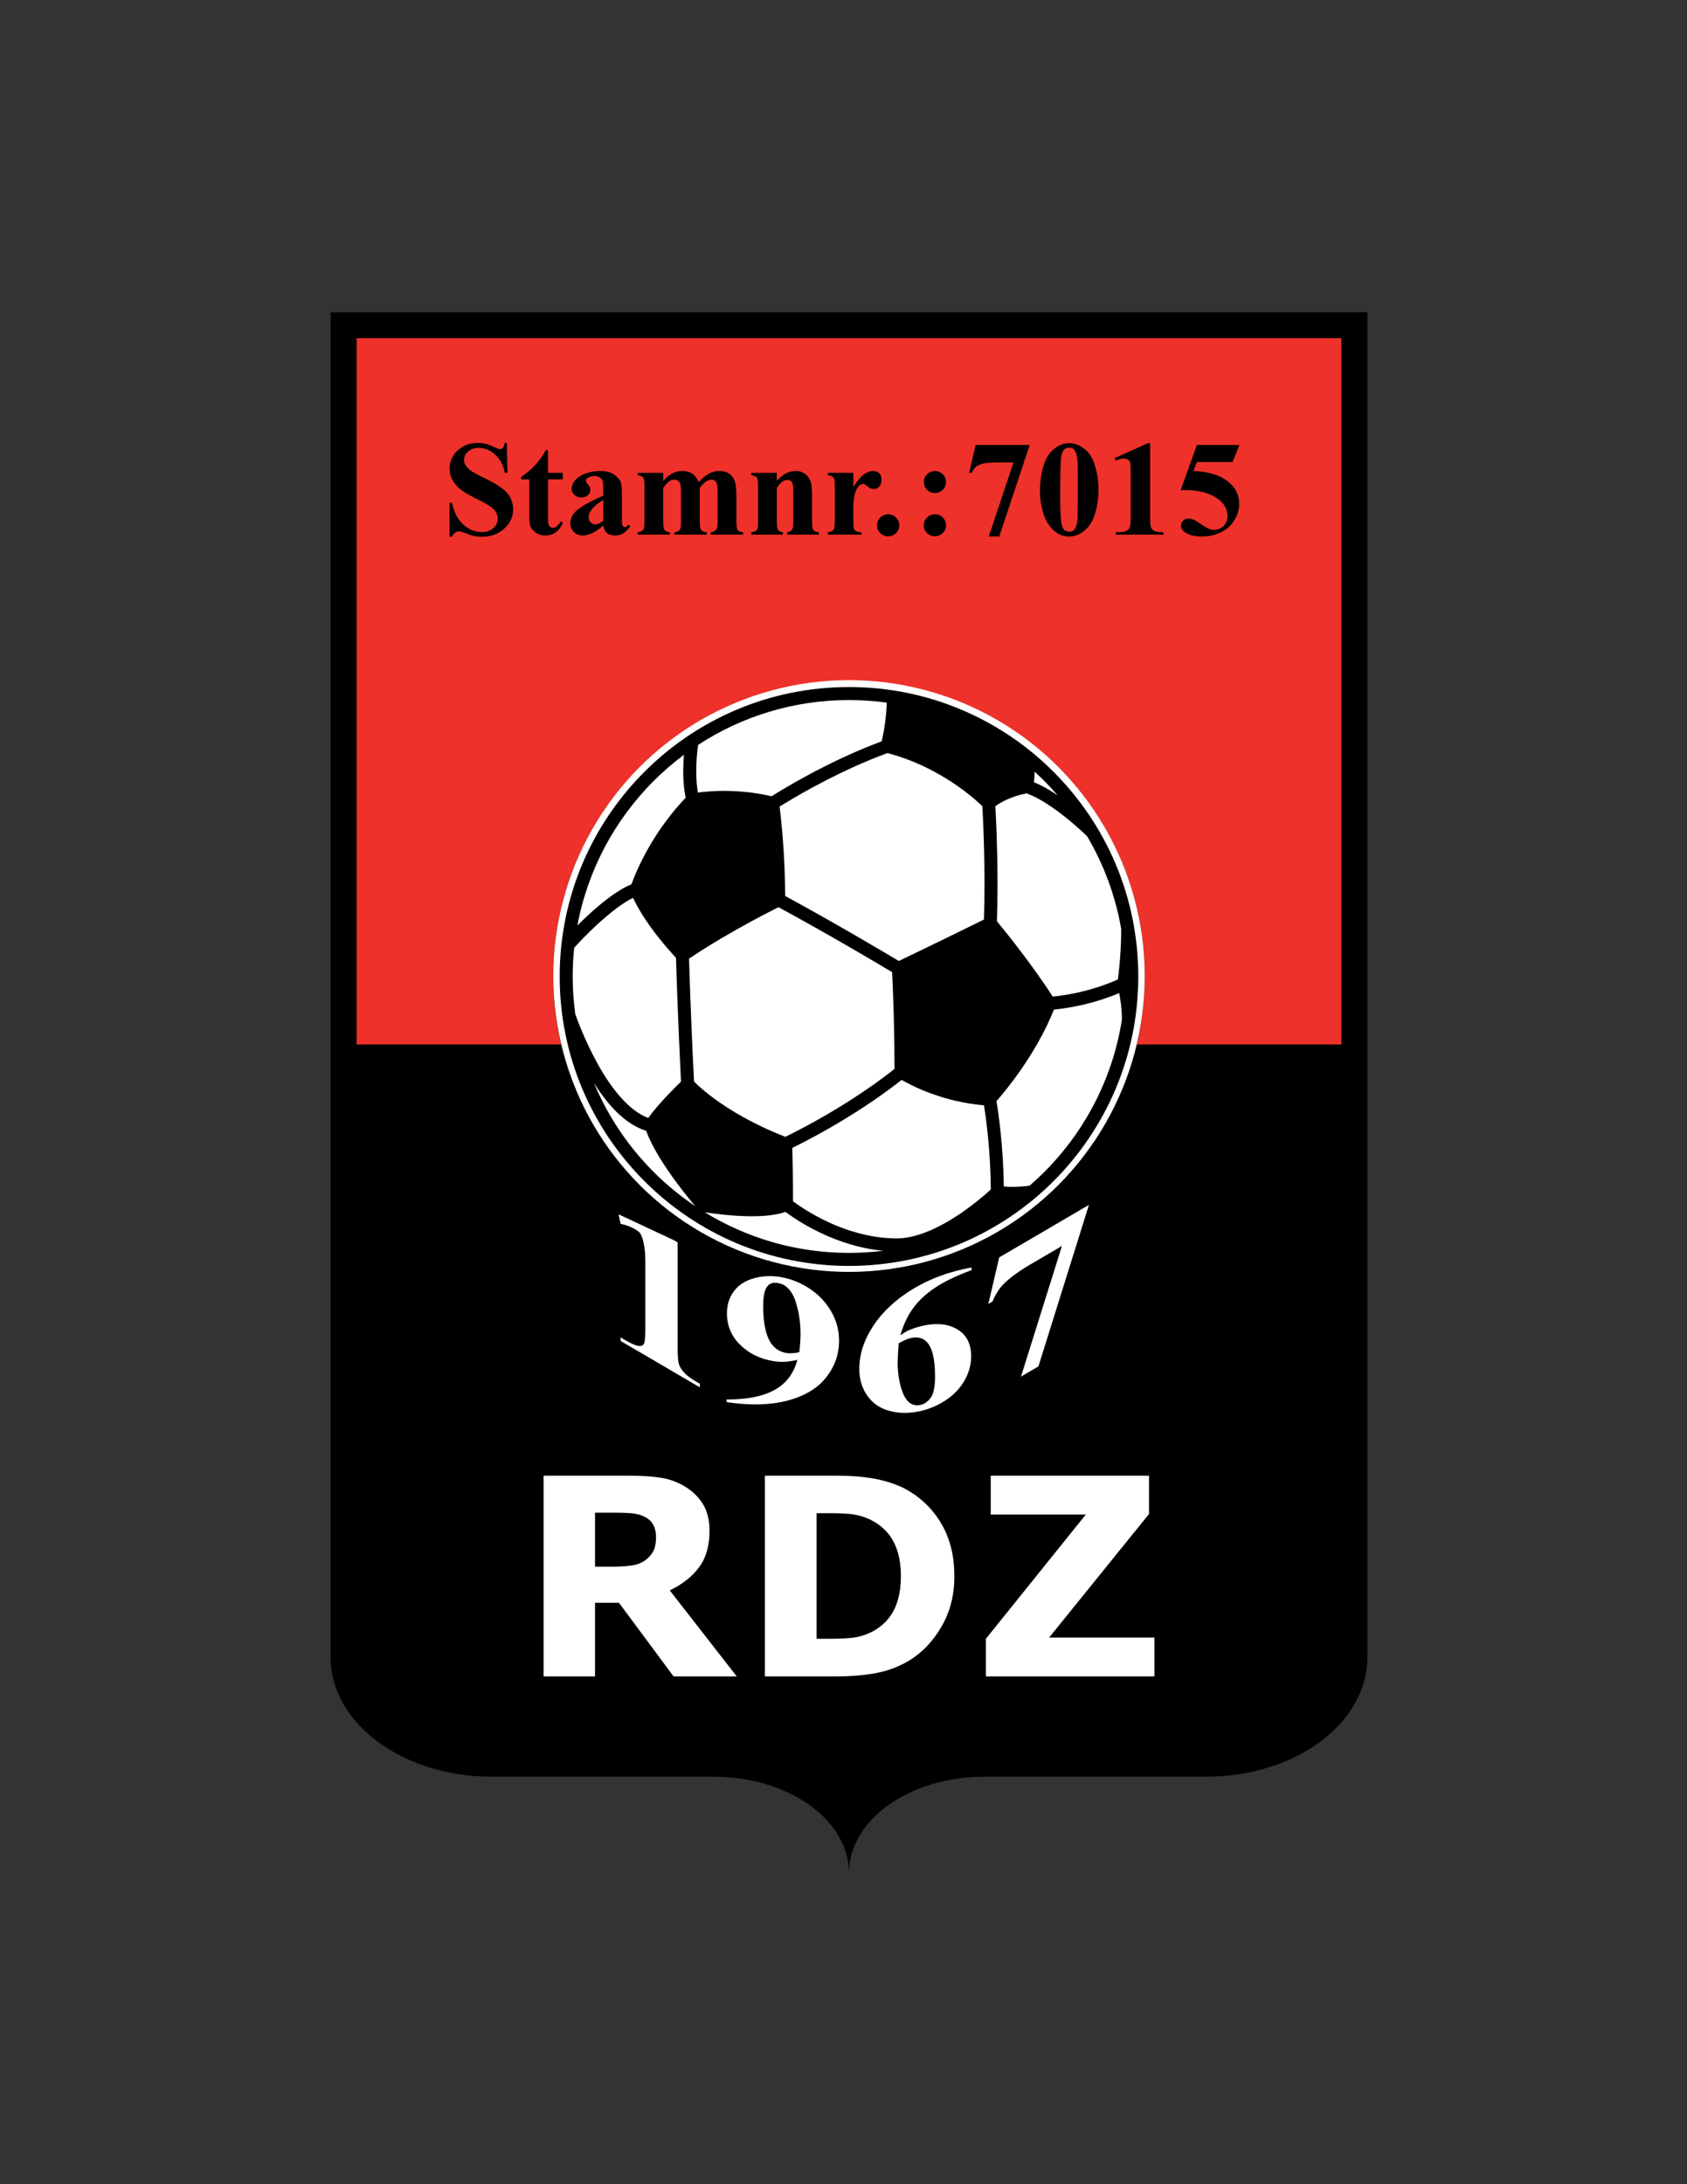 <svg enable-background="new 0 0 612 792" viewBox="0 0 612 792" xmlns="http://www.w3.org/2000/svg"><rect x="0" y="0" width="612" height="792" fill="#333333" stroke="none"/><path d="m496.06 113.204v487.695c0 23.952-26.146 43.334-58.455 43.334h-80.478c-27.159 0-49.137 15.641-49.137 34.971 0-19.33-21.977-34.971-49.136-34.971h-80.479c-32.31 0-58.455-19.382-58.455-43.334v-487.695z"/><path d="m486.619 122.645h-357.259v256.074h74.169c-1.86-7.914-2.849-16.164-2.85-24.646.004-59.267 48.044-107.306 107.311-107.311 59.267.004 107.308 48.044 107.31 107.311 0 8.482-.988 16.732-2.849 24.646h74.168z" fill="#ee312a"/><path d="m183.842 160.615.267 10.835h-.994c-.469-2.717-1.621-4.902-3.456-6.556s-3.819-2.481-5.953-2.481c-1.649 0-2.955.436-3.917 1.307s-1.443 1.874-1.443 3.008c0 .719.17 1.358.509 1.917.469.751 1.221 1.495 2.255 2.229.76.527 2.514 1.462 5.263 2.805 3.847 1.87 6.442 3.636 7.784 5.297 1.326 1.662 1.988 3.564 1.988 5.705 0 2.717-1.071 5.054-3.213 7.011-2.143 1.958-4.862 2.937-8.16 2.937-1.035 0-2.013-.105-2.934-.312-.921-.208-2.078-.6-3.468-1.175-.776-.319-1.415-.48-1.916-.48-.42 0-.865.16-1.333.48-.469.32-.849.807-1.14 1.462h-.897v-12.273h.897c.712 3.452 2.082 6.085 4.111 7.898 2.028 1.814 4.215 2.721 6.56 2.721 1.81 0 3.253-.487 4.329-1.462 1.075-.975 1.612-2.109 1.612-3.404 0-.767-.206-1.51-.618-2.23-.412-.719-1.039-1.402-1.879-2.049-.841-.648-2.328-1.49-4.462-2.529-2.991-1.454-5.141-2.693-6.45-3.716-1.309-1.022-2.316-2.165-3.019-3.428-.704-1.262-1.055-2.652-1.055-4.171 0-2.589.961-4.794 2.886-6.616 1.924-1.822 4.348-2.733 7.275-2.733 1.067 0 2.102.128 3.104.384.76.192 1.685.547 2.776 1.066 1.092.52 1.855.779 2.292.779.42 0 .751-.128.994-.384.243-.255.469-.871.679-1.846h.726z"/><path d="m198.805 163.252v8.198h5.384v2.373h-5.384v13.831c0 1.294.06 2.13.182 2.505.121.376.335.68.643.911.307.232.59.348.849.348 1.05 0 2.045-.791 2.983-2.373l.728.527c-1.31 3.068-3.436 4.602-6.378 4.602-1.439 0-2.655-.395-3.649-1.187-.994-.791-1.628-1.674-1.903-2.649-.162-.543-.243-2.013-.243-4.41v-12.105h-2.958v-.839c2.037-1.422 3.771-2.916 5.202-4.482s2.68-3.316 3.747-5.25z"/><path d="m218.859 190.555c-2.765 2.413-5.247 3.62-7.445 3.62-1.294 0-2.369-.419-3.225-1.258-.857-.839-1.285-1.89-1.285-3.152 0-1.709.743-3.248 2.23-4.614s4.729-3.184 9.725-5.453v-2.253c0-1.694-.093-2.76-.279-3.2-.186-.439-.538-.823-1.055-1.15-.518-.328-1.1-.492-1.747-.492-1.051 0-1.915.232-2.595.695-.42.288-.63.623-.63 1.007 0 .335.226.751.679 1.247.614.687.921 1.351.921 1.989 0 .783-.295 1.45-.885 2.002-.591.552-1.362.827-2.316.827-1.019 0-1.872-.303-2.559-.911-.687-.607-1.031-1.318-1.031-2.133 0-1.151.461-2.25 1.382-3.296.922-1.046 2.207-1.849 3.856-2.409s3.362-.839 5.141-.839c2.15 0 3.852.452 5.105 1.354 1.253.903 2.065 1.882 2.437 2.937.226.671.339 2.213.339 4.626v8.701c0 1.023.04 1.666.121 1.93s.202.459.364.587.348.191.558.191c.42 0 .849-.295 1.285-.887l.728.575c-.809 1.183-1.645 2.042-2.51 2.577s-1.847.803-2.947.803c-1.293 0-2.303-.299-3.031-.899-.725-.601-1.17-1.507-1.331-2.722zm0-1.75v-7.502c-1.957 1.135-3.411 2.349-4.365 3.644-.63.863-.945 1.734-.945 2.613 0 .735.267 1.382.8 1.941.404.432.97.647 1.697.647.808-.001 1.746-.448 2.813-1.343z"/><path d="m240.587 171.45v2.948c1.245-1.342 2.396-2.281 3.456-2.816 1.059-.535 2.219-.803 3.479-.803 1.456 0 2.676.336 3.662 1.007s1.746 1.694 2.28 3.068c1.293-1.438 2.534-2.477 3.722-3.116s2.429-.959 3.723-.959c1.567 0 2.816.356 3.746 1.067.929.711 1.577 1.614 1.94 2.708.364 1.095.545 2.841.545 5.238v9.181c0 1.726.158 2.797.473 3.212.315.416.974.688 1.976.815v.863h-11.712v-.863c.921-.08 1.601-.432 2.037-1.055.291-.432.437-1.422.437-2.973v-9.636c0-1.998-.081-3.268-.242-3.811-.162-.543-.417-.947-.764-1.211-.348-.264-.756-.396-1.225-.396-.695 0-1.398.252-2.11.755s-1.431 1.258-2.158 2.265v12.033c0 1.614.137 2.629.412 3.044.372.591 1.083.919 2.134.983v.863h-11.737v-.861c.63-.032 1.128-.188 1.491-.468.364-.279.606-.615.727-1.007.122-.391.182-1.242.182-2.553v-9.636c0-2.029-.081-3.299-.242-3.811-.162-.511-.433-.911-.813-1.199s-.788-.432-1.224-.432c-.647 0-1.237.168-1.77.503-.76.496-1.569 1.342-2.425 2.541v12.033c0 1.582.158 2.625.473 3.128s.974.803 1.977.899v.863h-11.688v-.861c.954-.096 1.633-.399 2.037-.911.274-.351.412-1.39.412-3.116v-12.656c0-1.694-.158-2.749-.473-3.164-.315-.416-.975-.687-1.977-.815v-.887h9.239z"/><path d="m281.813 171.45v2.9c1.164-1.247 2.279-2.153 3.346-2.721 1.067-.567 2.215-.851 3.443-.851 1.471 0 2.692.404 3.662 1.21.97.808 1.616 1.81 1.939 3.009.259.911.388 2.661.388 5.25v8.725c0 1.726.158 2.801.473 3.224.316.424.974.691 1.976.803v.863h-11.47v-.862c.856-.112 1.47-.463 1.843-1.055.258-.4.388-1.391.388-2.973v-9.972c0-1.837-.072-2.997-.218-3.476s-.393-.851-.74-1.115c-.348-.264-.732-.395-1.152-.395-1.391 0-2.684.983-3.88 2.948v12.009c0 1.678.157 2.741.473 3.189.315.447.901.727 1.758.839v.863h-11.47v-.862c.954-.096 1.632-.399 2.037-.911.275-.351.412-1.39.412-3.116v-12.656c0-1.694-.158-2.749-.473-3.164-.315-.416-.974-.687-1.976-.815v-.887h9.241z"/><path d="m309.579 171.45v5.082c1.503-2.317 2.82-3.855 3.953-4.615 1.13-.759 2.221-1.139 3.272-1.139.905 0 1.629.276 2.171.827.541.551.813 1.331.813 2.337 0 1.071-.264 1.902-.789 2.493s-1.16.887-1.902.887c-.858 0-1.601-.272-2.231-.815-.631-.543-1.003-.847-1.115-.911-.163-.096-.349-.144-.559-.144-.47 0-.913.176-1.333.527-.664.544-1.164 1.318-1.503 2.325-.52 1.55-.776 3.26-.776 5.13v5.154l.024 1.342c0 .911.056 1.495.17 1.75.193.431.48.747.859.947.381.2 1.023.324 1.929.372v.863h-12.247v-.862c.986-.08 1.653-.348 2.001-.803s.521-1.658.521-3.607v-12.393c0-1.278-.065-2.093-.194-2.445-.162-.447-.397-.775-.703-.983-.308-.208-.849-.351-1.625-.432v-.887z"/><path d="m322.189 186.48c1.13 0 2.089.392 2.872 1.174.784.783 1.177 1.726 1.177 2.829 0 1.102-.397 2.041-1.188 2.816-.792.775-1.745 1.163-2.86 1.163-1.116 0-2.066-.388-2.851-1.163-.784-.775-1.176-1.714-1.176-2.816 0-1.103.392-2.045 1.176-2.829.784-.782 1.734-1.174 2.85-1.174z"/><path d="m339.149 186.48c1.131 0 2.089.392 2.873 1.174.784.783 1.176 1.726 1.176 2.829 0 1.102-.396 2.041-1.188 2.816-.793.775-1.746 1.163-2.86 1.163-1.115 0-2.065-.388-2.85-1.163s-1.177-1.714-1.177-2.816c0-1.103.392-2.045 1.177-2.829.784-.782 1.734-1.174 2.849-1.174zm.024-15.677c1.116 0 2.065.388 2.85 1.163.784.775 1.176 1.714 1.176 2.817 0 1.102-.392 2.041-1.176 2.816s-1.733 1.163-2.85 1.163c-1.115 0-2.064-.387-2.85-1.163-.784-.775-1.175-1.714-1.175-2.816 0-1.103.391-2.042 1.175-2.817.785-.776 1.735-1.163 2.85-1.163z"/><path d="m358.704 194.534 8.948-26.823h-6.815c-2.667 0-4.671.344-6.014 1.03-.936.479-1.713 1.383-2.328 2.709h-.921l2.376-10.092h19.595l-11.034 33.176z"/><path d="m398.491 177.611c0 3.244-.461 6.272-1.383 9.085-.548 1.726-1.29 3.141-2.218 4.243-.931 1.103-1.985 1.978-3.165 2.625-1.181.647-2.466.971-3.855.971-1.585 0-3.016-.4-4.293-1.199-1.276-.799-2.409-1.942-3.395-3.428-.712-1.086-1.334-2.533-1.867-4.339-.695-2.445-1.043-4.97-1.043-7.575 0-3.531.501-6.775 1.503-9.732.825-2.445 2.077-4.318 3.759-5.621 1.682-1.302 3.46-1.954 5.336-1.954 1.907 0 3.69.644 5.347 1.93s2.874 3.017 3.649 5.189c1.083 2.989 1.625 6.257 1.625 9.805zm-7.47-.048c0-5.688-.032-9.004-.097-9.948-.161-2.221-.549-3.723-1.163-4.506-.404-.511-1.06-.767-1.965-.767-.695 0-1.244.192-1.649.575-.599.56-1.003 1.546-1.213 2.96s-.315 6.349-.315 14.802c0 4.602.161 7.687.485 9.253.243 1.135.591 1.894 1.043 2.277s1.051.575 1.794.575c.809 0 1.415-.255 1.819-.767.679-.895 1.066-2.277 1.163-4.147z"/><path d="m417.23 160.688v26.583c0 1.998.087 3.272.267 3.823.177.551.548 1.003 1.115 1.354.565.352 1.47.528 2.716.528h.752v.887h-17.314v-.887h.873c1.407 0 2.408-.16 3.007-.479.597-.32 1.002-.759 1.213-1.318.208-.559.315-1.862.315-3.907v-16.852c0-1.502-.073-2.441-.219-2.816-.145-.376-.417-.695-.813-.959s-.853-.396-1.369-.396c-.825 0-1.828.256-3.007.767l-.436-.863 12.101-5.465z"/><path d="m434.198 161.358h15.398l-2.449 6.185h-12.948l-1.237 3.236c5.577.208 9.87 1.583 12.877 4.123 2.473 2.094 3.709 4.698 3.709 7.814 0 1.998-.573 3.952-1.721 5.861-1.148 1.91-2.765 3.38-4.851 4.411-2.085 1.031-4.372 1.546-6.862 1.546-2.684 0-4.745-.496-6.185-1.486-1.001-.703-1.502-1.502-1.502-2.397 0-.687.263-1.294.788-1.822.525-.527 1.136-.791 1.83-.791.631 0 1.27.128 1.916.383.647.256 1.754.927 3.322 2.014.986.671 1.836 1.135 2.547 1.39.501.192 1.066.288 1.697.288 1.325 0 2.452-.479 3.383-1.438.93-.959 1.393-2.109 1.393-3.452 0-2.812-1.422-5.097-4.268-6.855-2.845-1.758-6.434-2.637-10.767-2.637-.438 0-1.092.008-1.965.024z"/><path d="m267.264 607.864h-22.918l-19.794-26.679h-8.693v26.679h-18.666v-72.758h31.468c4.3 0 7.997.245 11.092.733s5.994 1.547 8.698 3.176c2.736 1.63 4.911 3.738 6.523 6.328 1.613 2.59 2.418 5.839 2.418 9.748 0 5.375-1.246 9.757-3.738 13.144-2.492 3.389-6.051 6.207-10.677 8.454zm-29.269-50.476c0-1.823-.374-3.388-1.124-4.69-.749-1.302-2.036-2.329-3.86-3.078-1.271-.521-2.753-.839-4.447-.953-1.693-.114-3.665-.172-5.912-.172h-6.792v19.596h5.766c2.998 0 5.505-.147 7.525-.44 2.02-.294 3.714-.961 5.082-2.003 1.303-1.011 2.256-2.126 2.859-3.348.601-1.223.903-2.86.903-4.912z" fill="#fff"/><path d="m346.226 571.558c0 6.775-1.547 12.843-4.643 18.201-3.095 5.359-7.004 9.472-11.727 12.339-3.551 2.15-7.444 3.648-11.679 4.495s-9.252 1.271-15.05 1.271h-25.653v-72.758h26.386c5.929 0 11.044.497 15.343 1.49 4.3.994 7.916 2.402 10.848 4.228 5.017 3.061 8.966 7.191 11.85 12.386 2.882 5.196 4.325 11.311 4.325 18.348zm-19.4-.146c0-4.788-.871-8.886-2.613-12.289-1.743-3.404-4.505-6.066-8.283-7.99-1.922-.943-3.885-1.587-5.888-1.93-2.004-.342-5.025-.513-9.064-.513h-4.74v45.54h4.74c4.462 0 7.737-.202 9.822-.61 2.084-.407 4.12-1.148 6.107-2.224 3.421-1.954 5.928-4.568 7.525-7.842 1.596-3.274 2.394-7.321 2.394-12.142z" fill="#fff"/><path d="m418.785 607.864h-61.128v-13.634l36.249-45.052h-34.489v-14.072h57.414v13.877l-36.24 44.809h38.194z" fill="#fff"/><ellipse cx="307.99" cy="354.072" fill="#fff" rx="107.31" ry="107.31" transform="matrix(.973 -.23 .23 .973 -73.11 80.233)"/><path d="m245.837 450.495v38.342c0 2.881.148 4.806.443 5.773.295.968.913 1.981 1.853 3.038.939 1.058 2.443 2.19 4.512 3.4l1.249.73v1.279l-28.763-16.83v-1.279l1.45.849c2.336 1.368 4.001 2.111 4.995 2.231.993.121 1.665-.12 2.014-.723.349-.602.523-2.379.523-5.329v-24.305c0-2.166-.092-3.742-.362-5.506-.348-2.271-.692-3.429-1.35-4.679-.47-.893-1.417-1.399-2.276-1.901-1.37-.802-3.035-1.407-4.995-1.816l-.725-3.452 20.102 9.399z" fill="#fff"/><path d="m263.58 508.416v-.969c5.086.024 9.399-.503 12.938-1.584 3.539-1.079 6.343-2.692 8.411-4.839 2.068-2.146 3.516-4.783 4.343-7.91-1.9.401-3.516.629-4.849.681-1.333.053-2.735-.051-4.206-.312-4.719-.834-8.649-2.808-11.789-5.922-3.141-3.114-4.711-6.895-4.711-11.343 0-3.089.851-5.768 2.551-8.037 1.701-2.269 4.128-3.833 7.285-4.692 3.155-.86 6.434-.988 9.835-.388 3.647.645 7.093 2.039 10.342 4.18 3.247 2.143 5.837 4.869 7.767 8.185 1.93 3.314 2.895 6.873 2.895 10.677 0 4.932-1.57 9.38-4.711 13.342s-7.821 6.759-14.041 8.39c-6.22 1.63-13.574 1.81-22.06.541zm26.381-18.084c.306-2.526.459-4.771.459-6.729 0-4.195-.643-8.216-1.93-12.063-.735-2.135-1.823-3.802-3.264-5.001-.766-.643-1.762-1.072-2.987-1.289-1.533-.272-2.727.013-3.585.852-1.195 1.149-1.793 3.637-1.793 7.463 0 6.384 1.011 10.965 3.034 13.743 1.317 1.801 3.095 2.897 5.331 3.294 1.196.211 2.773.122 4.735-.27z" fill="#fff"/><path d="m352.446 459.591v.968c-5.546 2.042-9.997 4.194-13.352 6.459-3.355 2.264-6.005 4.762-7.95 7.49-1.947 2.73-3.456 5.953-4.527 9.669 1.348-.93 2.466-1.577 3.354-1.941 1.991-.814 3.999-1.399 6.02-1.757 4.658-.823 8.541-.236 11.652 1.76 3.108 1.998 4.665 5.197 4.665 9.6 0 3.089-.843 6.073-2.528 8.952-1.686 2.879-4.075 5.296-7.169 7.248-3.096 1.954-6.406 3.242-9.928 3.865-3.831.678-7.37.514-10.617-.49-3.249-1.004-5.784-2.867-7.606-5.587-1.823-2.72-2.734-5.867-2.734-9.439 0-5.255 1.677-10.443 5.032-15.566 3.357-5.122 8.119-9.571 14.294-13.349 6.174-3.779 13.305-6.405 21.394-7.882zm-26.426 27.492c-.247 3.224-.368 5.573-.368 7.049 0 3.181.405 6.186 1.219 9.016.811 2.829 1.921 4.72 3.332 5.668 1.01.674 2.205.889 3.584.646 1.409-.249 2.667-1.088 3.77-2.516 1.103-1.429 1.653-4.032 1.653-7.812 0-6.361-1.026-10.57-3.079-12.628-1.316-1.334-3.094-1.804-5.331-1.408-1.227.215-2.821.877-4.78 1.985z" fill="#fff"/><path d="m370.384 499.17 14.866-47.385-11.32 6.624c-4.431 2.593-7.761 5.037-9.99 7.332-1.558 1.603-2.847 3.659-3.868 6.17l-1.53.895 3.947-16.865 32.551-19.046-18.33 58.574z" fill="#fff"/><path d="m307.991 249.124c-57.962.002-104.949 46.987-104.951 104.949.002 57.962 46.988 104.949 104.951 104.951 57.962-.002 104.948-46.989 104.95-104.951-.002-57.963-46.988-104.948-104.95-104.949z"/><g fill="#fff"><path d="m209.145 368.962c-.234-.634-.381-1.054-.46-1.282-.604-4.45-.922-8.991-.922-13.608 0-3.516.183-6.989.536-10.411.404-.447 1.044-1.148 1.894-2.045 4.013-4.307 12.821-12.825 19.458-16.054 4.469 9.598 13.167 19.163 15.587 21.753.115 4.057.644 21.544 1.811 44.885-.988.961-2.797 2.746-4.788 4.84-2.487 2.631-5.208 5.648-7.059 8.334-7.011-2.431-13.794-11.182-18.512-19.852-2.559-4.626-4.589-9.16-5.97-12.522-.691-1.683-1.22-3.071-1.575-4.038z"/><path d="m321.954 273.069c10.648 2.805 19.368 7.707 25.436 11.955 3.1 2.167 5.51 4.16 7.132 5.6.812.719 1.428 1.302 1.835 1.698.076 1.261.222 3.834.367 7.405.212 5.191.424 12.464.424 20.77 0 4.094-.055 8.446-.183 12.917-7.901 3.913-15.71 7.715-21.64 10.582-4.315 2.085-7.628 3.675-9.272 4.462-4.482-2.686-22.238-13.253-41.199-23.56-.085-15.374-1.499-28.17-2.025-32.426.532-.334 1.224-.763 2.076-1.281 6.334-3.856 20.992-12.255 37.049-18.122z"/><path d="m284.903 412.222c-11.716-4.573-20.119-9.706-25.594-13.708-2.814-2.057-4.858-3.814-6.187-5.044-.594-.55-1.038-.987-1.351-1.305-.663-13.241-1.121-24.612-1.415-32.715-.209-5.784-.333-9.89-.39-11.851 7.968-5.32 16.181-10.037 22.487-13.451 3.295-1.786 6.068-3.217 8.014-4.202.817-.413 1.475-.741 1.976-.988 10.762 5.848 21.169 11.8 28.962 16.335 5.921 3.449 10.313 6.068 12.232 7.218.085 1.707.243 5.098.403 9.7.228 6.531.454 15.471.469 25.374-.459.371-1.101.881-1.945 1.531-5.465 4.216-18.753 13.79-37.661 23.106z"/><path d="m287.693 435.607c-.015-8.842-.189-16.283-.271-19.36 21.252-10.525 35.429-21.296 39.652-24.67 3.897 2.248 15.043 7.961 29.881 9.212.04.242.081.5.127.79.764 4.913 2.281 16.345 2.354 29.72-.036.033-.064.061-.104.096-1.914 1.764-7.019 6.256-13.383 10.247-6.356 4.013-13.994 7.438-20.65 7.409-10.52.005-20.184-3.511-27.202-7.067-3.506-1.775-6.347-3.555-8.3-4.881-.901-.613-1.603-1.122-2.104-1.496z"/><path d="m381.894 361.372c-7.726-12.034-17.738-24.297-20.226-27.3.142-4.706.199-9.281.199-13.576 0-13.718-.57-24.615-.78-28.15 1.522-1.135 5.24-3.473 11.273-4.672 4.376 1.469 9.948 5.278 14.311 8.793 2.287 1.829 4.27 3.57 5.68 4.85.99.902 1.678 1.557 2.002 1.871 6.03 10.211 10.301 21.581 12.396 33.7-.008 5.368-.354 10.242-.701 13.771-.195 1.989-.386 3.518-.52 4.503-4.553 2.042-12.914 5.115-23.634 6.21z"/><path d="m383.71 288.403c-2.78-1.886-5.718-3.593-8.608-4.742.11-1.016.216-2.345.231-3.823 1.204 1.092 2.383 2.213 3.531 3.363 1.676 1.676 3.291 3.412 4.846 5.202z"/><path d="m321.697 254.78c-.125 3.945-.59 7.507-1.056 10.183-.273 1.565-.548 2.827-.749 3.691-.013.059-.024.1-.037.155-19.165 7.08-35.978 17.413-39.958 19.932-2.426-.601-8.838-1.962-17.275-1.965-2.932 0-6.112.18-9.443.603-.282-1.621-.602-4.245-.602-7.821 0-2.636.178-5.797.671-9.449 15.738-10.283 34.534-16.264 54.743-16.266 4.652.001 9.226.324 13.706.937z"/><path d="m237.118 283.201c3.427-3.427 7.101-6.605 10.992-9.509-.177 2.148-.253 4.11-.253 5.865 0 4.719.516 7.992.882 9.725-3.213 3.3-13.486 14.686-19.69 31.38-5.502 2.265-11.288 7.103-16.04 11.5-1.28 1.195-2.473 2.357-3.542 3.428 3.778-20.267 13.648-38.384 27.651-52.389z"/><path d="m215.49 392.73c4.828 7.619 11.02 14.836 18.92 17.307 2.273 6.186 6.766 12.965 10.804 18.463 2.906 3.94 5.575 7.17 7.014 8.866-5.435-3.647-10.496-7.808-15.109-12.42-9.162-9.163-16.552-20.085-21.629-32.216z"/><path d="m255.674 439.577c2.559.403 9.797 1.436 17.055 1.44 4.344-.017 8.664-.341 12.224-1.575 3.916 2.918 17.844 12.479 35.48 14.092-4.077.504-8.228.768-12.441.768-19.181 0-37.089-5.385-52.318-14.725z"/><path d="m378.864 424.946c-1.723 1.723-3.509 3.382-5.353 4.977-.334.047-.791.105-1.367.168-1.253.134-2.992.27-4.89.27-1.009 0-2.061-.045-3.105-.139-.165-14.935-2.033-27.22-2.656-30.934 3.053-3.471 14.303-16.84 20.856-33.207 10.344-1.057 18.579-3.833 23.675-5.984.443 2.265.961 5.753.976 9.633-3.357 21.409-13.486 40.562-28.136 55.216z"/></g></svg>